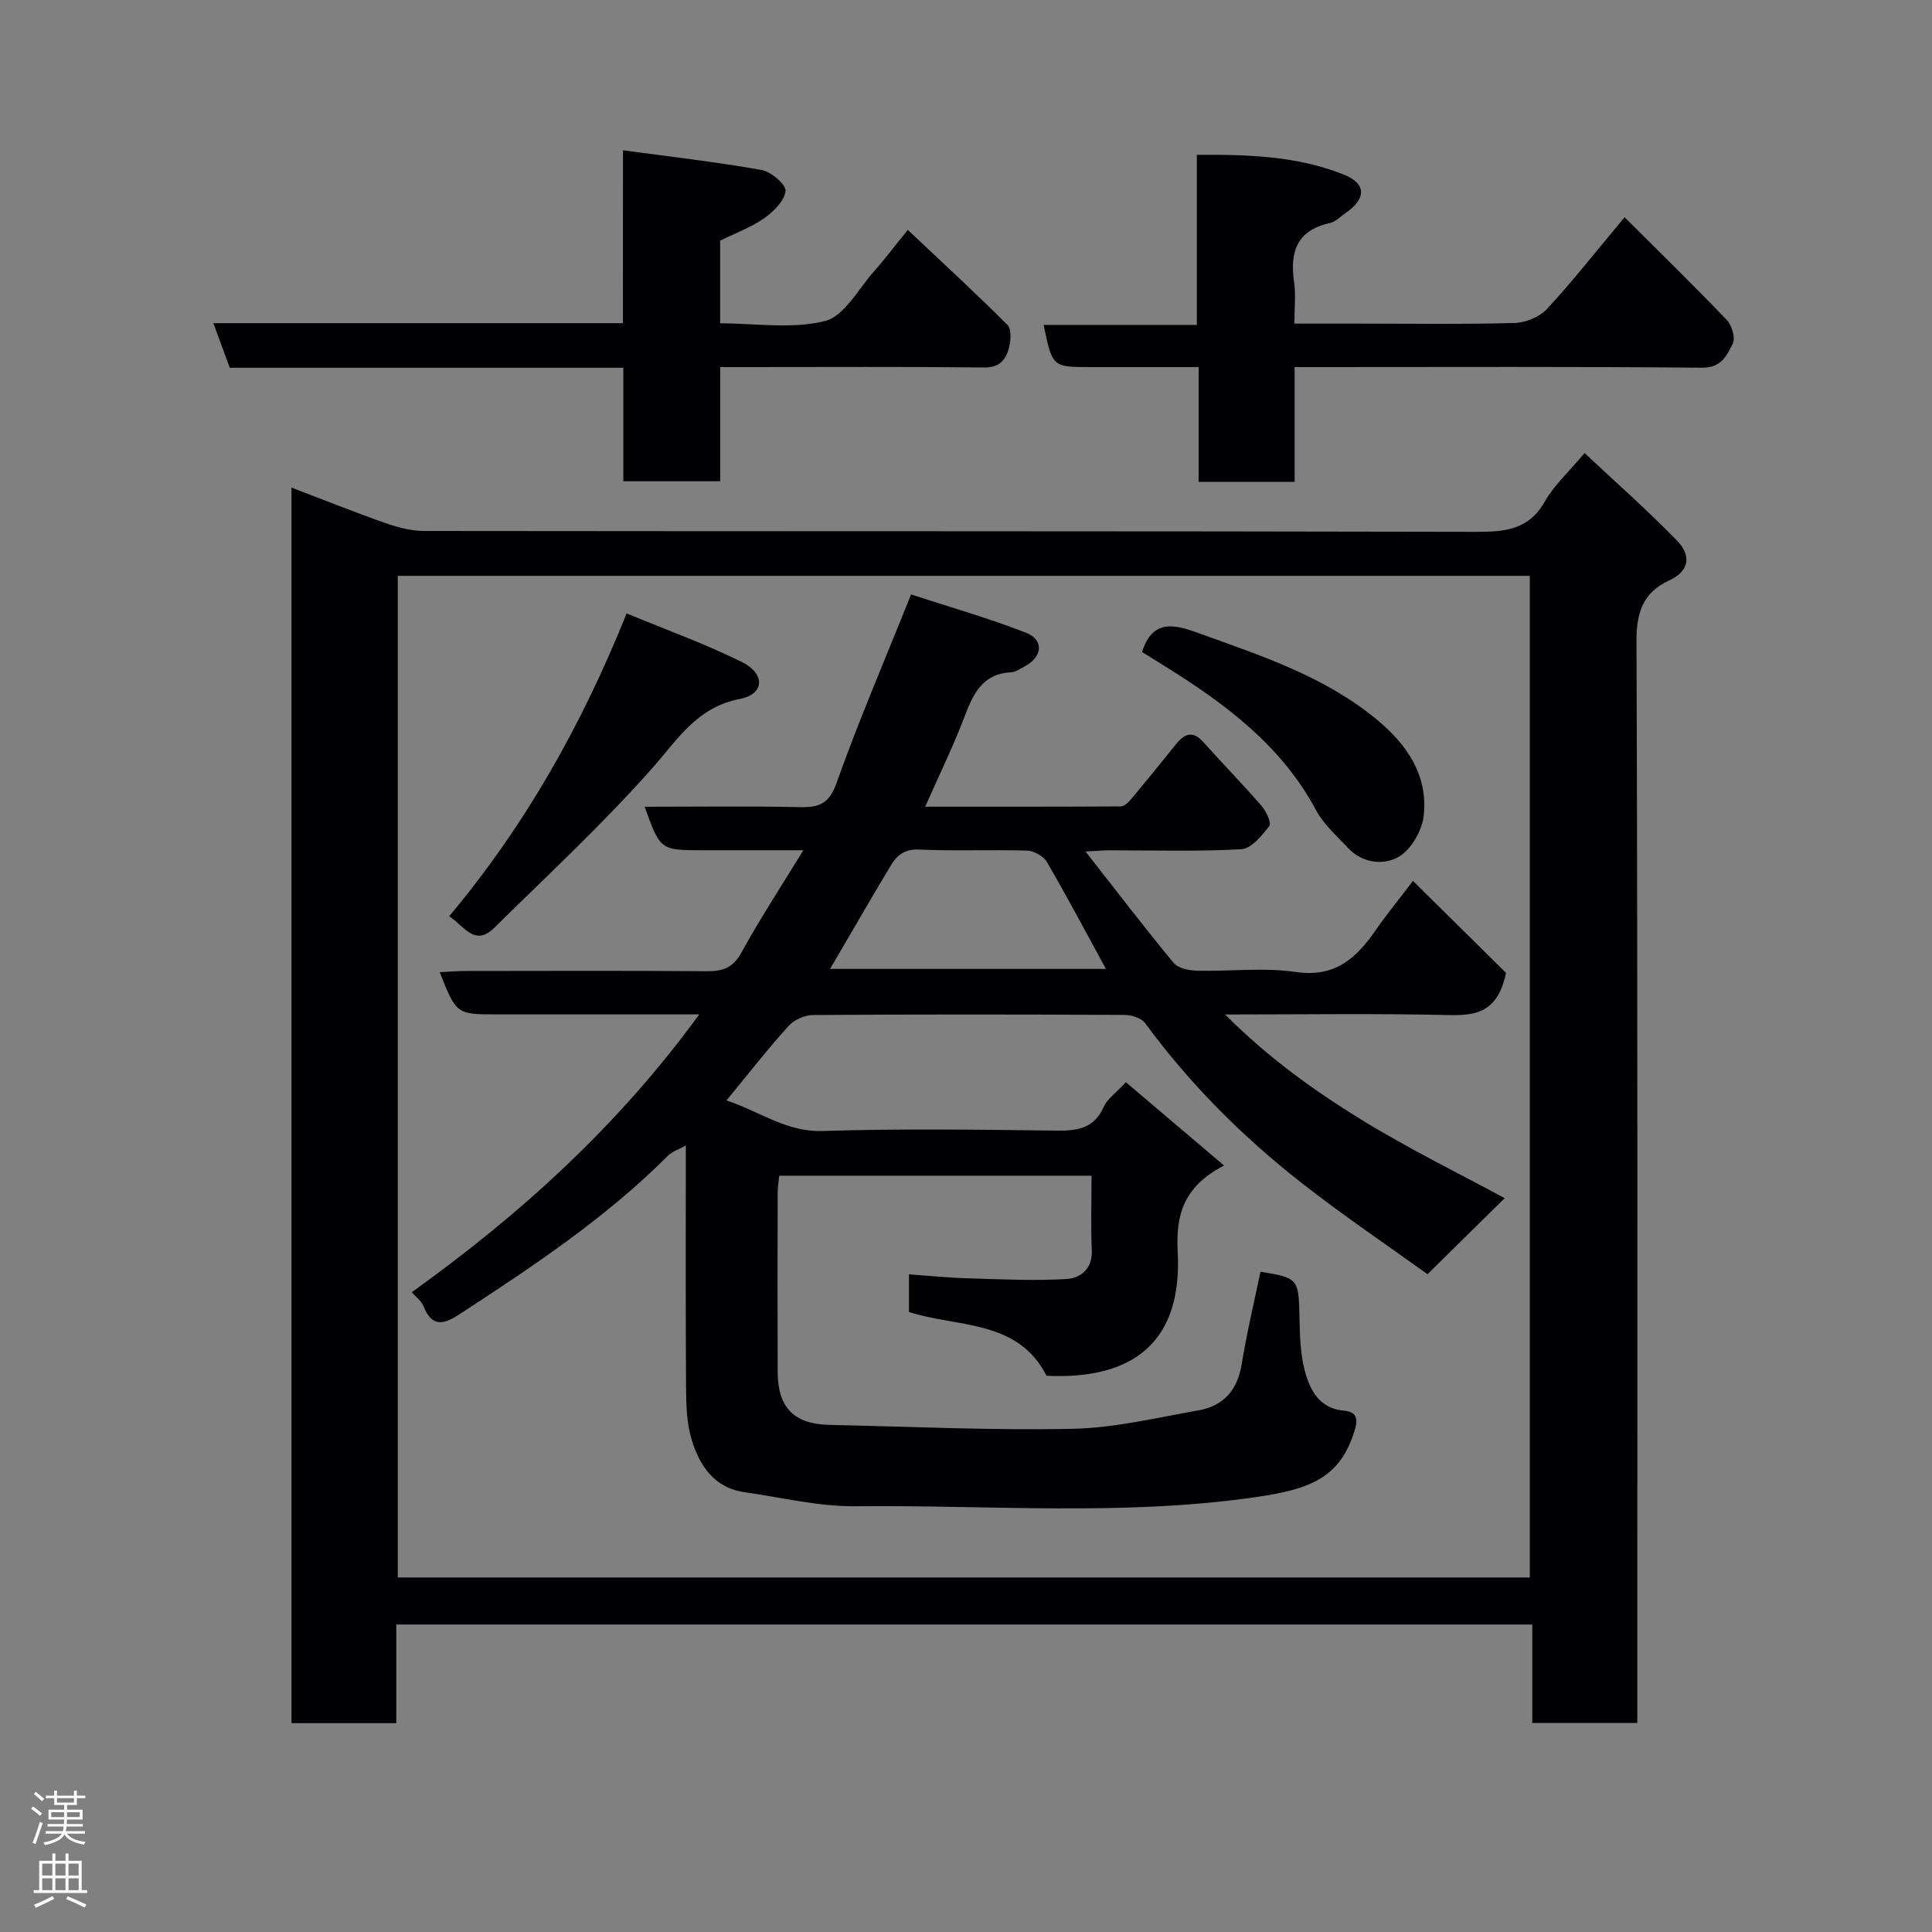 <svg enable-background="new 0 0 400 400" viewBox="0 0 400 400" xmlns="http://www.w3.org/2000/svg"><rect x="0" y="0" width="400" height="400" fill="#808080" stroke="none"/><g fill="#010103"><path d="m60.35 100.95c6.65 2.53 12.97 5.07 19.38 7.32 2.57.9 5.35 1.66 8.04 1.66 72.64.09 145.28.01 217.92.18 5.97.01 10.85-.44 14.16-6.29 1.91-3.37 4.94-6.1 8.22-10.02 6.36 5.97 12.99 11.81 19.13 18.12 2.77 2.85 2.91 6.18-1.63 8.26-5.28 2.43-6.77 6.44-6.75 12.45.26 72.64.17 145.28.17 217.92v6.17c-7.33 0-14.27 0-21.75 0 0-6.59 0-13.32 0-20.38-78.58 0-156.61 0-235.19 0v20.42c-7.48 0-14.41 0-21.7 0 0-85.07 0-170.12 0-255.81zm22 18.27v207.38h234.38c0-69.32 0-138.24 0-207.38-78.18 0-156.1 0-234.38 0z"/><path d="m128.98 31.11c10.04 1.37 19.41 2.43 28.69 4.08 1.97.35 5.1 3.03 4.96 4.34-.22 2.05-2.47 4.29-4.41 5.65-2.74 1.91-5.99 3.1-9.12 4.64v17.12c7.32 0 14.87 1.23 21.69-.47 3.99-.99 6.89-6.6 10.14-10.26 2.36-2.66 4.5-5.52 7.01-8.62 7.06 6.66 13.98 13.02 20.63 19.66.86.85.73 3.19.35 4.66-.62 2.45-1.85 4.2-5.13 4.17-16.32-.18-32.64-.08-48.96-.08-1.79 0-3.57 0-5.72 0v23.64c-6.74 0-13.12 0-20.06 0 0-7.72 0-15.45 0-23.5-27.47 0-54.39 0-81.48 0-1.14-3.1-2.19-5.95-3.4-9.23h84.8c.01-11.69.01-23.08.01-35.8z"/><path d="m268.04 99.76c-6.81 0-13.07 0-19.88 0 0-7.73 0-15.46 0-23.76-7.8 0-15.07 0-22.34 0-7.94 0-7.94 0-9.75-8.73h31.72c0-11.87 0-23.26 0-35.22 10.69-.07 20.77.26 30.35 4.06 4.78 1.89 4.8 4.99.45 7.99-1.07.74-2.09 1.83-3.28 2.09-6.89 1.51-8.28 6.05-7.38 12.27.38 2.58.06 5.27.06 8.54h13.12c10.82 0 21.65.17 32.47-.13 2.31-.06 5.19-1.26 6.73-2.93 5.33-5.76 10.19-11.96 16.04-18.96 7.23 7.21 14.31 14.1 21.14 21.24 1.06 1.11 1.86 3.75 1.26 4.92-1.22 2.38-2.3 5.03-6.34 4.99-26.13-.25-52.28-.13-78.43-.13-1.8 0-3.6 0-5.94 0z"/><path d="m150.41 227.83c7.02 2.34 12.4 6.57 19.92 6.33 16.15-.52 32.32-.27 48.48-.08 4.32.05 7.75-.47 9.71-4.94.69-1.58 2.4-2.72 4.58-5.08 6.61 5.61 13.03 11.06 20.33 17.25-8.47 4.39-10 10.27-9.6 17.89.98 18.65-9.22 26.5-27.15 25.64-5.98-11.7-18.32-9.96-28.49-13.2 0-2.35 0-4.65 0-7.8 4.09.29 8.13.7 12.17.82 6.81.2 13.64.55 20.43.15 2.89-.17 5.44-2.08 5.26-6-.24-4.98-.06-9.99-.06-15.39-21.53 0-42.92 0-64.66 0-.1 1.1-.32 2.37-.32 3.64-.03 12.33-.05 24.66 0 36.99.03 7.42 3.39 10.81 10.77 10.96 16.76.35 33.53 1.16 50.28.81 8.73-.19 17.44-2.29 26.11-3.83 5.18-.92 8.06-4.23 8.92-9.6 1.03-6.4 2.56-12.71 3.87-19.09 7.82 1.25 7.92 1.48 8.08 9.34.08 3.77.16 7.65 1.13 11.25 1.07 3.95 3 7.72 8.04 8.17 2.65.23 3.02 1.62 2.24 4.15-2.99 9.68-9.01 12.09-20.3 13.73-27.58 4.02-55.37 1.62-83.06 1.91-7.61.08-15.24-1.82-22.86-2.89-6.4-.9-9.44-5.56-11.07-11.04-1.01-3.39-1.1-7.14-1.12-10.73-.11-16.46-.05-32.93-.05-50.03-1.56.87-2.85 1.27-3.69 2.11-12.83 12.86-27.85 22.83-42.96 32.7-3.21 2.1-5.8 3.12-7.64-1.5-.45-1.14-1.63-1.98-2.45-2.93 22.54-16.16 42.78-34.51 59.52-57.52-14.27 0-28.02 0-41.78 0-8.49 0-8.49 0-11.96-8.74 1.86-.09 3.59-.24 5.32-.25 16.66-.02 33.33-.08 49.99.05 3.29.03 5.42-.69 7.16-3.86 3.82-6.96 8.19-13.62 12.82-21.19-7.63 0-14.22 0-20.8 0-8.81 0-8.81 0-12.05-9 10.91 0 21.63-.15 32.34.08 4.02.08 5.93-.89 7.43-5.12 4.51-12.68 9.84-25.07 15.39-38.91 7.6 2.48 15.86 4.82 23.81 7.93 3.81 1.49 3.37 5.09-.39 7.01-.87.45-1.77 1.12-2.69 1.17-6.26.31-8.01 4.87-9.88 9.73-2.26 5.89-5.04 11.58-7.93 18.1 13.98 0 27.23.02 40.48-.06.72 0 1.58-.82 2.12-1.47 3.16-3.77 6.26-7.59 9.34-11.42 1.77-2.19 3.48-2.87 5.68-.4 3.96 4.45 8.14 8.7 12.03 13.19.96 1.11 2.08 3.54 1.59 4.17-1.53 1.98-3.72 4.67-5.78 4.79-9.14.51-18.32.22-27.48.23-1.1 0-2.2.11-4.78.25 6.54 8.34 12.25 15.82 18.24 23.06.93 1.12 3.17 1.57 4.82 1.61 6.83.17 13.78-.71 20.46.27 8.16 1.2 12.57-2.89 16.59-8.71 2.04-2.95 4.32-5.73 7.68-10.15 6.93 6.85 13.44 13.29 19.27 19.05-1.74 8.2-6.21 8.87-12 8.73-14.98-.36-29.97-.12-46.16-.12 8.97 9.02 18.48 15.79 28.36 21.87 9.83 6.04 20.25 11.13 29.52 16.16-4.78 4.71-9.99 9.84-15.98 15.74-7.94-5.72-17.26-12.01-26.1-18.92-12.22-9.56-23.13-20.49-32.36-33.05-.78-1.07-2.82-1.71-4.27-1.71-21.49-.11-42.99-.13-64.48.02-1.72.01-3.91.98-5.06 2.25-4.26 4.69-8.18 9.73-12.87 15.43zm21.45-27.23h57.11c-4.18-7.65-8.04-14.96-12.21-22.11-.71-1.21-2.67-2.33-4.09-2.38-7.47-.23-14.97.11-22.43-.22-3-.13-4.56 1.22-5.83 3.33-4.16 6.94-8.21 13.96-12.55 21.38z"/><path d="m93 189.7c15.69-18.75 27.37-39.4 36.74-62.7 8.19 3.4 16.25 6.29 23.87 10.07 4.89 2.43 4.68 6.65-.4 7.63-9 1.74-12.91 8.42-18.29 14.48-10.24 11.55-21.61 22.09-32.62 32.94-4.01 3.96-6.2-.41-9.3-2.42z"/><path d="m236.45 134.99c2.12-6.69 6.44-5.82 11.45-4 13.04 4.72 26.26 8.96 37.19 18.02 6.26 5.18 10.58 11.54 9.68 19.86-.34 3.09-2.61 7.04-5.19 8.53-3.08 1.78-7.5 1.37-10.49-1.84-2.36-2.53-5.08-4.93-6.67-7.91-7.11-13.24-18.55-21.79-30.88-29.49-1.79-1.11-3.57-2.22-5.09-3.17z"/></g><path d="m6.44 374.46.42-.45c.65.47 1.27.95 1.85 1.44l-.45.49c-.65-.56-1.25-1.06-1.82-1.48m.93 7.33-.63-.26c.55-1.36 1.05-2.8 1.52-4.33.19.1.38.19.59.27-.46 1.29-.95 2.73-1.48 4.32m-.38-10.38.44-.42c.43.34 1.01.82 1.74 1.44l-.49.49c-.53-.51-1.09-1.01-1.69-1.51m2.5.35h1.72v-1.04h.59v1.04h3.52v-1.04h.59v1.04h1.75v.53h-1.75v1.42h-2.03v.97h3.22v2.03h-3.24c0 .35-.01.66-.03.93h3.32v.53h-3.37c-.03.27-.08.58-.15.94h3.96v.53h-3.71c.67.92 1.93 1.48 3.79 1.68-.13.24-.23.44-.29.59-2.13-.38-3.48-1.08-4.04-2.12-.43.97-1.77 1.72-4.03 2.23-.09-.19-.2-.37-.33-.55 2.1-.42 3.37-1.03 3.81-1.83h-3.36v-.53h3.58c.08-.29.13-.61.16-.94h-3.33v-.53h3.39c.02-.27.04-.58.04-.93h-3.23v-2.03h3.25v-.97h-2.07v-1.42h-1.73zm1.12 3.44v1h2.65c.01-.3.02-.44.01-.4v-.25-.35zm1.19-2h3.52v-.91h-3.52zm4.71 2h-2.63v.59c0 .16-.01.28-.01.4h2.64z" fill="#fcfafa"/><path d="m13.56 383.74h.63v1.52h2.72v6.07h1.13v.6h-11.06v-.6h1.13v-6.07h2.73v-1.52h.63v1.52h2.1v-1.52zm-2.69 8.83.38.56c-1.24.63-2.53 1.25-3.85 1.85-.1-.21-.21-.42-.34-.63 1.36-.55 2.63-1.15 3.81-1.78m-2.13-4.27h2.1v-2.45h-2.1zm0 3.04h2.1v-2.46h-2.1zm2.72-3.04h2.1v-2.45h-2.1zm0 3.04h2.1v-2.46h-2.1zm6.07 3.6c-1.41-.71-2.7-1.3-3.86-1.78l.35-.56c1.45.62 2.75 1.19 3.88 1.72zm-1.25-9.09h-2.1v2.45h2.1zm-2.09 5.49h2.1v-2.46h-2.1z" fill="#fcfafa"/></svg>